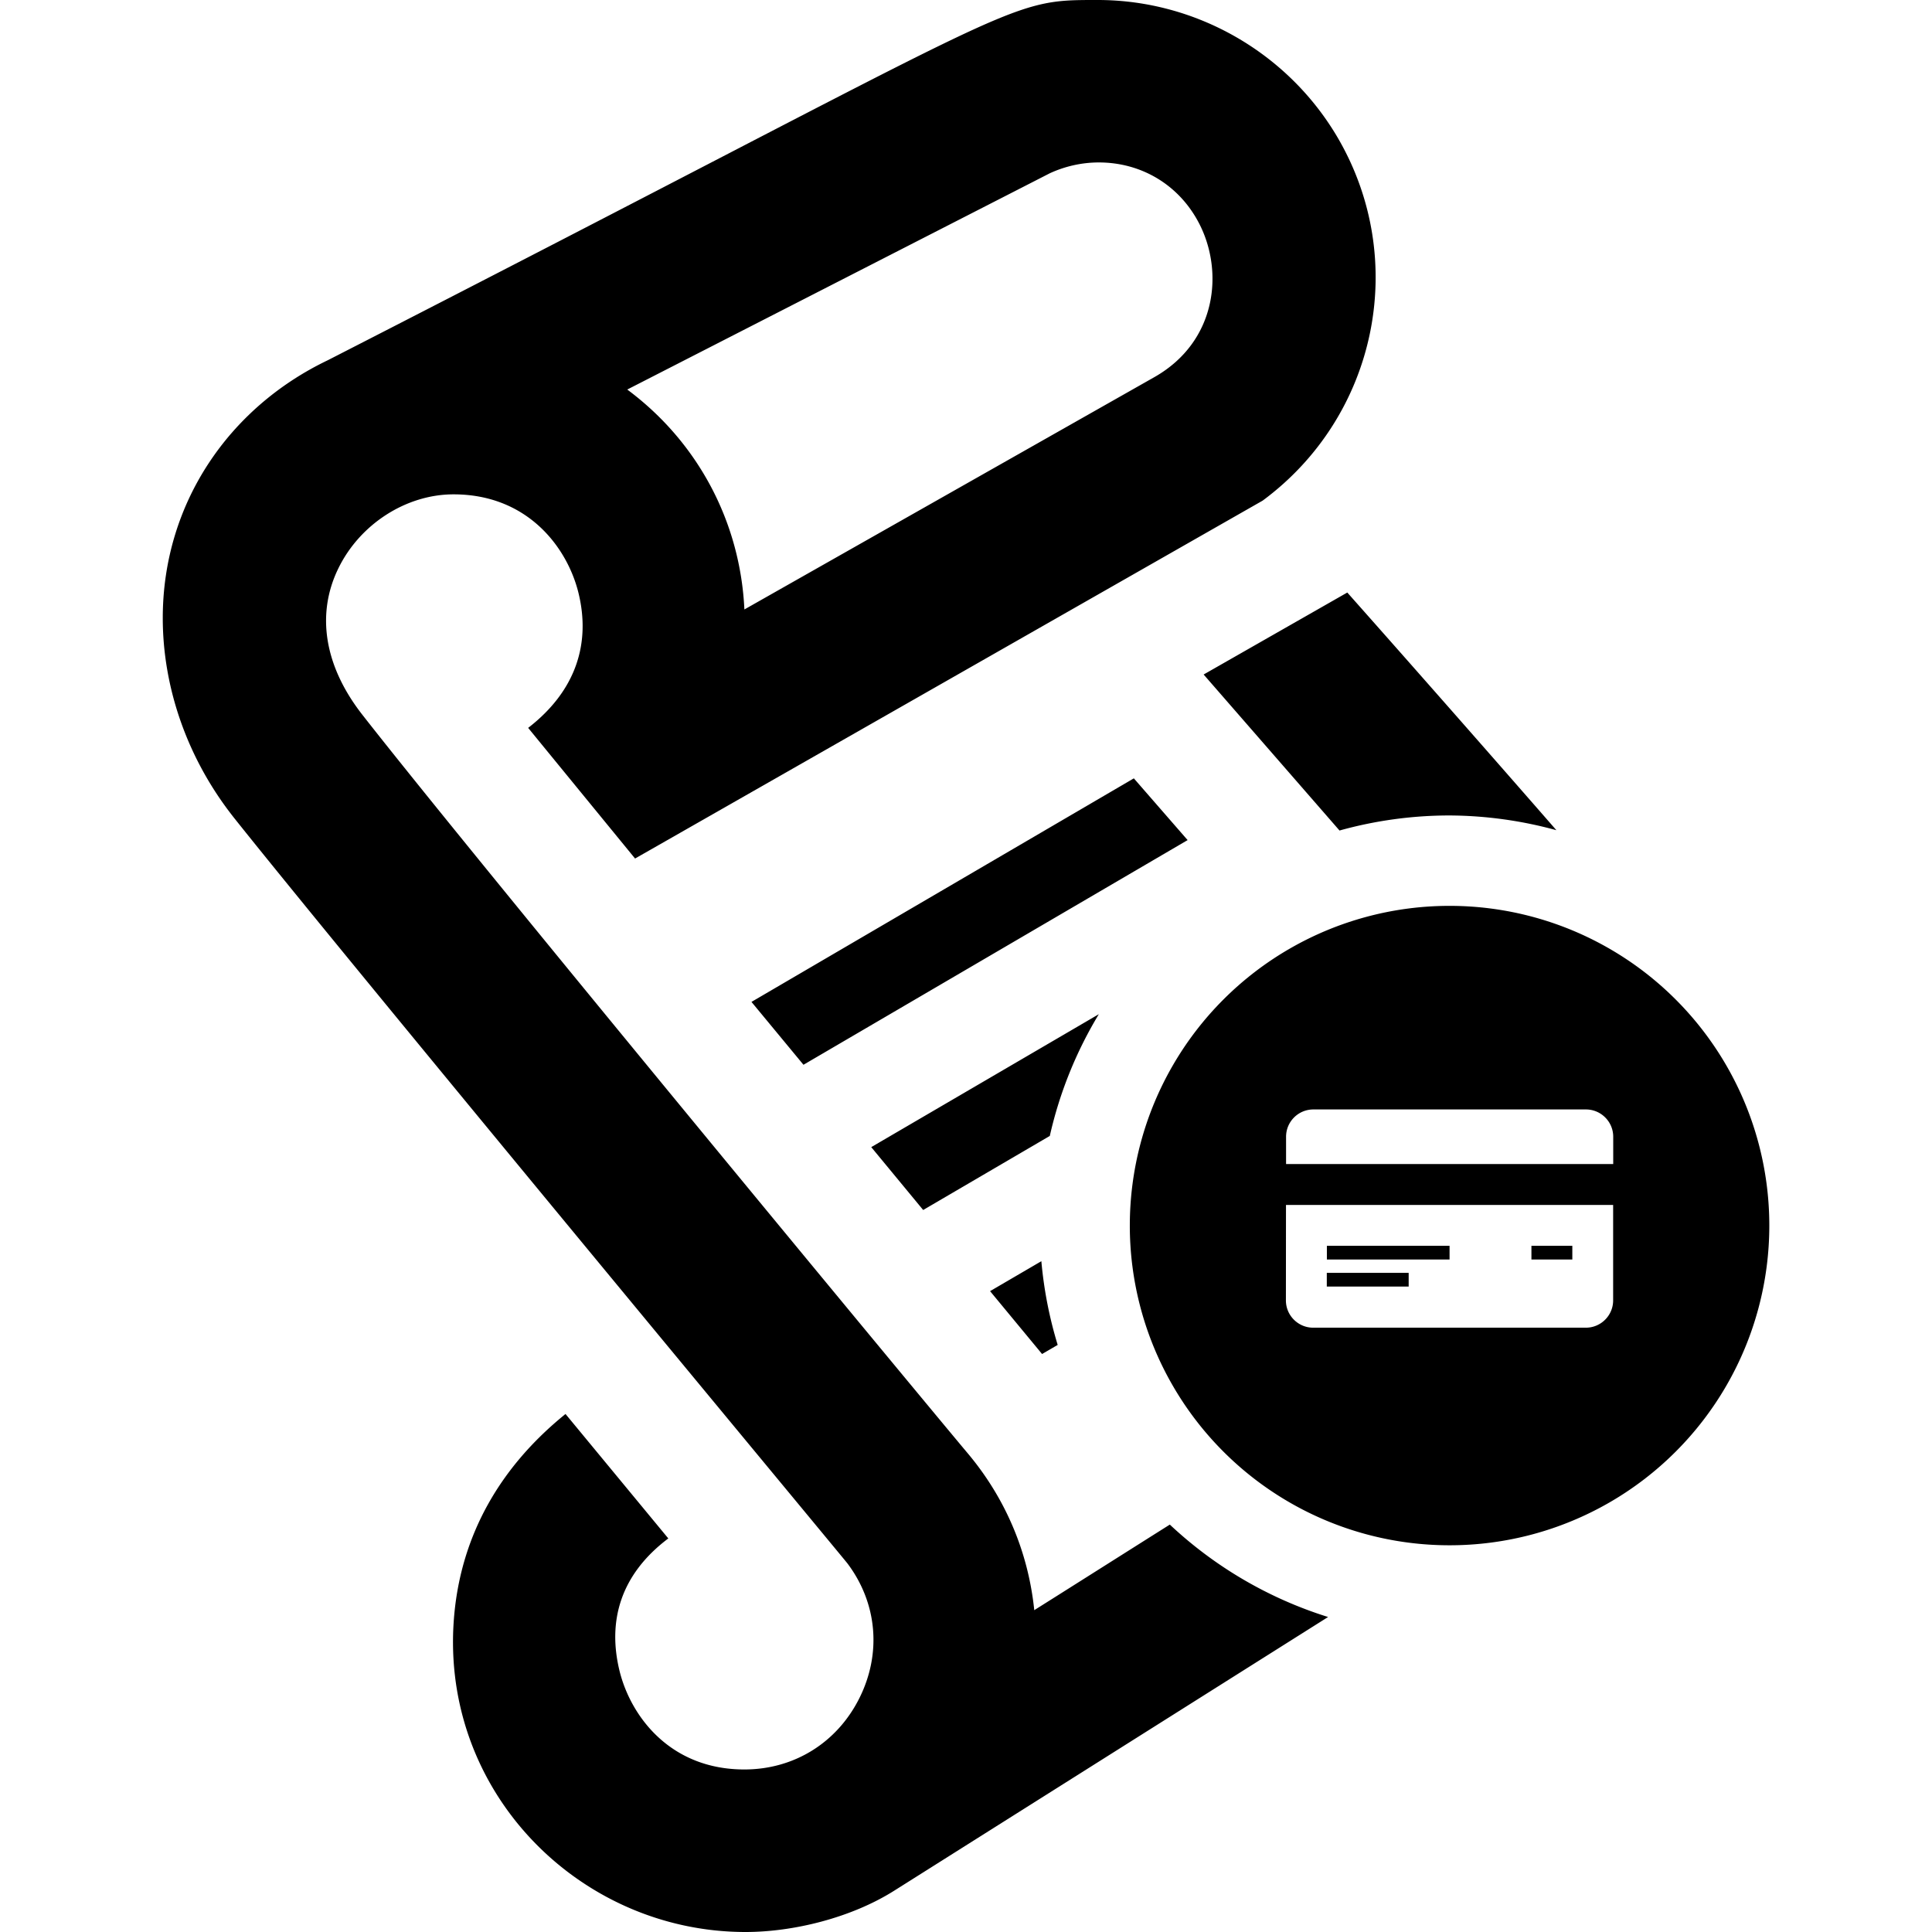 <?xml version="1.0" encoding="UTF-8" standalone="no"?>
<svg
   xmlns:dc="http://purl.org/dc/elements/1.1/"
   xmlns:cc="http://creativecommons.org/ns#"
   xmlns:rdf="http://www.w3.org/1999/02/22-rdf-syntax-ns#"
   xmlns:svg="http://www.w3.org/2000/svg"
   xmlns="http://www.w3.org/2000/svg"
   xmlns:sodipodi="http://sodipodi.sourceforge.net/DTD/sodipodi-0.dtd"
   xmlns:inkscape="http://www.inkscape.org/namespaces/inkscape"
   id="svg865"
   version="1.1"
   viewBox="0 0 24 24"
   height="24"
   width="24"
   sodipodi:docname="license-buy.svg"
   inkscape:version="0.92.3 (2405546, 2018-03-11)">
  <sodipodi:namedview
     pagecolor="#ffffff"
     bordercolor="#666666"
     borderopacity="1"
     objecttolerance="10"
     gridtolerance="10"
     guidetolerance="10"
     inkscape:pageopacity="0"
     inkscape:pageshadow="2"
     inkscape:window-width="1920"
     inkscape:window-height="1017"
     id="namedview820"
     showgrid="false"
     inkscape:zoom="8.6875"
     inkscape:cx="21.732829"
     inkscape:cy="25.819328"
     inkscape:window-x="0"
     inkscape:window-y="30"
     inkscape:window-maximized="1"
     inkscape:current-layer="svg865"
     fit-margin-top="0"
     fit-margin-left="0"
     fit-margin-right="0"
     fit-margin-bottom="0" />
  <defs
     id="defs869" />
  <path
     style="stroke-width:1"
     d="m 13.637,9.3029282e-7 c -1.188,0 -0.793,-0.016 -9.565,4.475 -1.234,0.591 -2.05,1.787 -2.05,3.202 0,0.87 0.308,1.756 0.889,2.487 1.427,1.794 7.561,9.185 7.616,9.257 0.371,0.493 0.426,1.119 0.149,1.673 -0.277,0.555 -0.812,0.887 -1.429,0.887 -0.919,0 -1.408,-0.656 -1.549,-1.217 -0.156,-0.629 0.012,-1.207 0.604,-1.653 L 7.025,17.565 C 6.203,18.23 5.748,19.061 5.648,20.007 5.416,22.212 7.174,24 9.262,24 c 0.596,0 1.311,-0.177 1.841,-0.51 l 5.395,-3.403 a 5.094,5.094 0 0 1 -1.966,-1.148 c -0.631,0.398 -1.408,0.89 -1.684,1.063 -0.074,-0.721 -0.358,-1.391 -0.826,-1.948 -0.469,-0.557 -6.115,-7.376 -7.523,-9.178 -0.469,-0.601 -0.575,-1.246 -0.295,-1.817 0.268,-0.549 0.842,-0.918 1.43,-0.918 0.919,0 1.409,0.656 1.55,1.216 0.16,0.641 -0.035,1.231 -0.623,1.685 L 7.889,10.665 15.685,6.219 c 1.422,-1.051 1.822,-2.991 0.93,-4.513 C 15.996,0.653 14.856,9.3029282e-7 13.637,9.3029282e-7 Z M 13.65,2.018 c 0.532,0 0.997,0.281 1.243,0.752 0.312,0.596 0.226,1.469 -0.548,1.912 l -5.098,2.889 c -0.051,-1.089 -0.579,-2.081 -1.455,-2.732 l 5.248,-2.686 c 0.188,-0.087 0.398,-0.135 0.609,-0.135 z m 3.086,5.343 -1.784,1.018 1.688,1.938 a 5.094,5.094 0 0 1 1.366,-0.187 5.094,5.094 0 0 1 1.328,0.183 C 18.325,9.156 17.268,7.959 16.736,7.36 Z m -2.651,2.308 -4.75,2.777 0.646,0.781 4.772,-2.791 z m 3.922,1.584 a 3.971,3.971 0 0 0 -3.972,3.971 3.971,3.971 0 0 0 3.972,3.972 3.971,3.971 0 0 0 3.972,-3.972 3.971,3.971 0 0 0 -3.972,-3.971 z m -4.356,1.345 -2.828,1.652 0.645,0.781 1.573,-0.92 a 5.094,5.094 0 0 1 0.61,-1.514 z m 2.663,1.184 h 3.387 c 0.187,0 0.339,0.152 0.339,0.339 v 0.339 h -4.064 v -0.339 c 0,-0.187 0.152,-0.339 0.339,-0.339 z m -0.339,1.186 h 4.064 v 1.186 c 0,0.187 -0.152,0.339 -0.339,0.339 h -3.387 c -0.187,0 -0.339,-0.152 -0.339,-0.339 z m 0.508,0.508 v 0.17 h 1.524 v -0.17 z m 2.541,0 v 0.17 h 0.508 v -0.17 z m -6.088,0.191 -0.637,0.372 0.646,0.781 0.194,-0.113 A 5.094,5.094 0 0 1 12.936,15.665 Z M 16.482,15.812 v 0.17 h 1.017 V 15.812 Z"
     id="path863"
     inkscape:connector-curvature="0" />
</svg>
